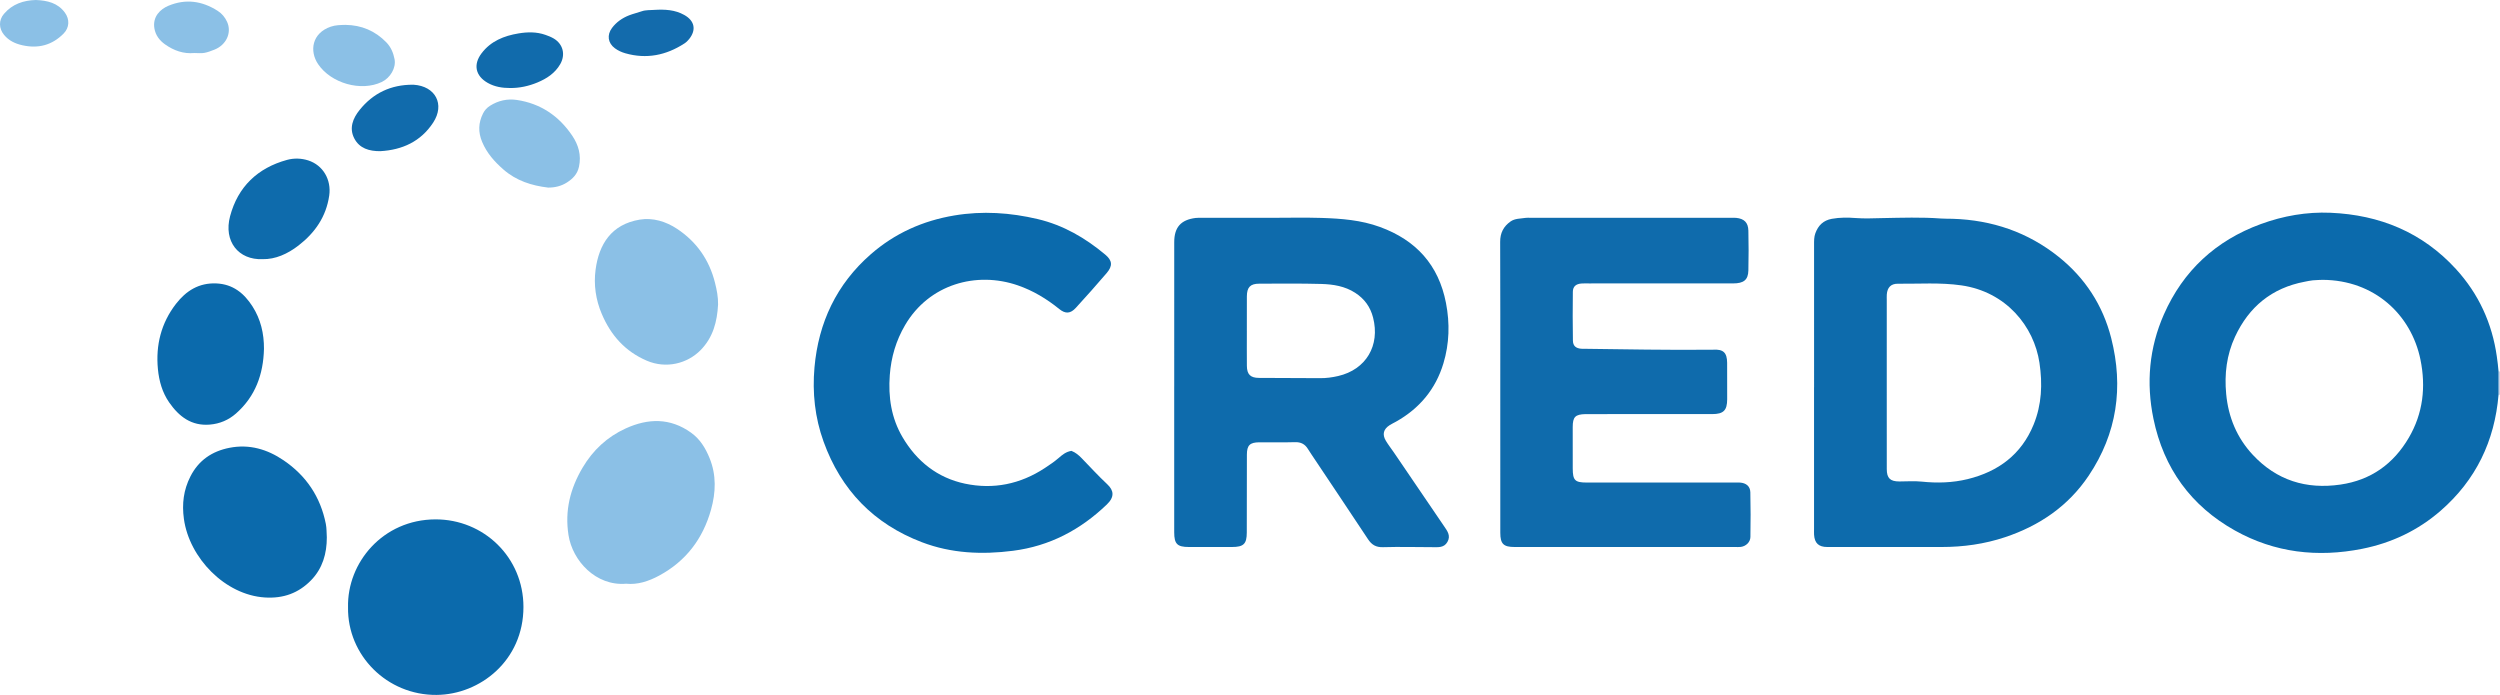 <?xml version="1.0" encoding="iso-8859-1"?>
<!-- Generator: Adobe Illustrator 27.0.0, SVG Export Plug-In . SVG Version: 6.00 Build 0)  -->
<svg version="1.1" id="Layer_1" xmlns="http://www.w3.org/2000/svg" xmlns:xlink="http://www.w3.org/1999/xlink" x="0px" y="0px"
	 viewBox="0 0 1508.115 419.206" style="enable-background:new 0 0 1508.115 419.206;" xml:space="preserve">
<g>
	<path style="fill:#C9D2E7;" d="M1508.115,238.101c-0.294,0.003-0.587,0.015-0.88,0.034c0-4.689-0.001-9.378-0.001-14.068
		c0.293,0.02,0.587,0.031,0.881,0.034C1508.115,228.768,1508.115,233.434,1508.115,238.101z"/>
	<path style="fill:#0E6BAC;" d="M708.342,233.101c0-28.995-0.01-57.989,0.006-86.984c0.005-9.004,3.991-13.517,12.893-14.633
		c1.314-0.165,2.662-0.084,3.994-0.084c13.831-0.005,27.661-0.003,41.492-0.003c10.165,0,20.338-0.257,30.492,0.067
		c11.957,0.381,23.881,1.292,35.289,5.476c21.706,7.96,35.307,22.821,39.769,45.814c2.394,12.337,2.048,24.527-1.554,36.477
		c-4.675,15.506-14.401,27.149-28.524,35.097c-1.303,0.733-2.671,1.361-3.925,2.168c-3.716,2.391-4.547,5.565-2.284,9.367
		c1.443,2.424,3.21,4.653,4.802,6.99c10.108,14.847,20.202,29.703,30.314,44.546c1.988,2.919,4.213,5.751,2.028,9.553
		c-2.059,3.582-5.537,3.136-8.846,3.129c-9.998-0.02-20.002-0.289-29.99,0.004c-4.242,0.125-6.818-1.43-9.047-4.801
		c-11.281-17.062-22.688-34.041-34.048-51.051c-0.738-1.106-1.488-2.206-2.176-3.343c-1.795-2.966-4.259-4.267-7.86-4.152
		c-7.158,0.229-14.329,0.028-21.494,0.08c-5.707,0.041-7.479,1.798-7.495,7.424c-0.044,15.664-0.032,31.327-0.064,46.991
		c-0.014,6.91-1.903,8.738-8.953,8.745c-8.664,0.008-17.329,0.019-25.993-0.003c-7.021-0.018-8.83-1.813-8.834-8.889
		c-0.018-29.328-0.008-58.656-0.008-87.983C708.331,233.101,708.336,233.101,708.342,233.101z M752.15,199.746
		c0.003,0,0.005,0,0.008,0c0,6.99-0.05,13.981,0.017,20.971c0.049,5.152,2.149,7.223,7.259,7.251
		c12.316,0.068,24.632,0.046,36.947,0.159c3.695,0.034,7.317-0.467,10.865-1.29c16.845-3.908,25.376-18.394,21.059-35.249
		c-1.657-6.472-5.234-11.35-10.782-14.943c-6.237-4.039-13.322-5.145-20.447-5.347c-12.473-0.354-24.962-0.207-37.444-0.17
		c-5.398,0.016-7.42,2.143-7.466,7.649C752.106,185.765,752.15,192.755,752.15,199.746z"/>
	<path style="fill:#0B6AAC;" d="M1507.234,224.067c0,4.689,0.001,9.378,0.001,14.068c-2.34,27.95-13.695,51.486-34.897,69.939
		c-13.668,11.896-29.623,19.473-47.417,23.006c-26.843,5.329-52.697,2.37-76.679-11.037c-26.553-14.845-43.021-37.55-49.188-67.446
		c-4.455-21.598-2.583-42.774,6.308-62.931c11.643-26.395,31.348-44.585,58.491-54.509c13.546-4.952,27.605-7.421,42.019-6.807
		c29.659,1.265,55.372,11.781,75.643,33.929c13.71,14.98,21.859,32.717,24.696,52.882
		C1506.628,218.128,1507.001,221.086,1507.234,224.067z M1401.131,168.818c-1.294,0.057-3.63,0.077-5.95,0.288
		c-1.645,0.15-3.27,0.542-4.899,0.851c-19.779,3.745-33.625,15.113-42.007,33.179c-5.07,10.928-6.465,22.517-5.343,34.51
		c1.314,14.057,6.481,26.456,16.059,36.728c14.328,15.366,32.152,20.968,52.888,17.947c18.419-2.683,31.992-12.482,41.223-28.254
		c8.583-14.667,10.408-30.621,7.021-47.153C1454.552,189.72,1432.235,168.962,1401.131,168.818z"/>
	<path style="fill:#0D6BAC;" d="M1094.335,233.603c0-28.665,0.004-57.331-0.008-85.996c-0.001-2.336-0.039-4.663,0.781-6.9
		c1.727-4.714,4.792-7.766,9.943-8.706c4.812-0.877,9.649-0.833,14.431-0.466c5.336,0.409,10.612,0.135,15.931,0.036
		c11.816-0.22,23.647-0.635,35.463,0.248c2.323,0.174,4.664,0.096,6.995,0.167c23.841,0.727,45.463,8.093,64.057,22.989
		c15.857,12.703,26.604,29.116,31.652,49.007c7.516,29.616,3.513,57.444-13.565,82.937c-12.297,18.356-29.666,30.203-50.48,37.147
		c-12.404,4.138-25.194,5.916-38.25,5.914c-22.999-0.004-45.998,0.001-68.997,0.001c-5.148,0-7.645-2.304-7.958-7.382
		c-0.072-1.162-0.016-2.333-0.016-3.499c0-28.499,0-56.998,0-85.496C1094.32,233.603,1094.327,233.603,1094.335,233.603z
		 M1138.179,230.578c0,17.478-0.019,34.956,0.012,52.433c0.01,5.464,2.07,7.419,7.576,7.427c4.494,0.006,9.028-0.372,13.473,0.095
		c9.359,0.983,18.682,0.709,27.737-1.508c18.455-4.519,32.449-14.849,39.806-32.923c4.893-12.023,5.412-24.467,3.519-37.201
		c-3.288-22.117-20.195-42.877-47.079-46.749c-12.746-1.835-25.572-0.867-38.362-0.992c-4.222-0.041-6.362,2.325-6.657,6.486
		c-0.082,1.16-0.022,2.329-0.022,3.495C1138.179,197.62,1138.179,214.099,1138.179,230.578z"/>
	<path style="fill:#0F6BAC;" d="M905.039,233.406c-0.004-29.166,0.069-58.333-0.069-87.499c-0.025-5.382,2.042-9.33,6.255-12.298
		c2.7-1.902,6.02-1.68,9.11-2.185c0.974-0.159,1.996-0.028,2.996-0.028c40.166,0,80.332,0,120.498,0
		c1.167,0,2.343-0.087,3.498,0.029c4.841,0.484,7.271,2.83,7.375,7.729c0.171,7.996,0.198,16.003,0,23.997
		c-0.142,5.707-2.799,7.814-9.243,7.818c-29,0.02-57.999,0.008-86.999,0.01c-1.5,0-3.007-0.076-4.498,0.046
		c-3.264,0.267-5.105,1.799-5.147,4.948c-0.13,9.831-0.122,19.666,0.04,29.496c0.054,3.242,1.836,4.662,5.112,4.919
		c0.331,0.026,0.667,0.003,1,0.007c25.487,0.332,50.973,0.815,76.464,0.574c0.667-0.006,1.335,0.028,2-0.014
		c6.108-0.379,8.404,1.709,8.46,7.912c0.066,7.333,0.052,14.666,0.026,22c-0.024,6.724-2.229,8.922-9.028,8.928
		c-24.333,0.021-48.666,0.008-72.999,0.008c-1.167,0-2.334-0.025-3.5,0.006c-6.127,0.161-7.636,1.679-7.651,7.808
		c-0.021,8.333-0.013,16.666,0.015,25c0.024,7.147,1.334,8.472,8.4,8.474c29.666,0.01,59.333,0.004,88.999,0.004
		c1.167,0,2.338-0.065,3.499,0.014c3.688,0.251,6.146,2.22,6.235,5.839c0.22,8.994,0.19,17.999,0.043,26.996
		c-0.051,3.1-2.679,5.557-5.755,5.972c-1.147,0.155-2.33,0.06-3.496,0.06c-44.333,0.002-88.665,0.003-132.998,0
		c-6.697,0-8.624-1.865-8.629-8.574C905.03,292.072,905.043,262.739,905.039,233.406z"/>
	<path style="fill:#0B6AAC;" d="M646.345,271.989c2.554,0.998,4.423,2.617,6.174,4.421c5.105,5.261,10.052,10.691,15.405,15.688
		c4.073,3.802,4.488,7.705-0.21,12.213c-15.964,15.317-34.469,25.1-56.608,27.946c-18.761,2.412-37.201,1.599-54.955-5.164
		c-29.032-11.06-48.767-31.435-59.335-60.698c-5.236-14.499-6.827-29.524-5.488-44.695c2.39-27.087,13.308-50.274,33.976-68.325
		c14.471-12.639,31.382-20.225,50.39-23.405c17.019-2.848,33.784-1.733,50.433,2.216c15.352,3.642,28.636,11.374,40.623,21.419
		c4.322,3.622,4.545,6.791,0.819,11.151c-6.057,7.087-12.267,14.047-18.557,20.928c-3.262,3.568-6.26,3.775-10.022,0.726
		c-7.563-6.128-15.776-11.088-24.985-14.269c-25.032-8.645-53.533-0.704-68.004,23.959c-5.478,9.336-8.426,19.365-9.234,30.171
		c-0.992,13.262,0.889,25.896,7.678,37.437c8.585,14.595,21.085,24.556,37.703,28.061c17.136,3.614,33.364,0.286,48.118-9.415
		c2.919-1.919,5.807-3.868,8.468-6.166C640.851,274.359,643.042,272.502,646.345,271.989z"/>
	<path style="fill:#0B6AAC;" d="M209.952,366.326c-0.605-26.989,21.086-52.926,52.719-53.013c29.068-0.08,53.1,22.815,53.096,52.845
		c-0.004,32.273-26.135,52.834-52.406,53.047C233.435,419.446,209.499,395.262,209.952,366.326z"/>
	<path style="fill:#8BC0E6;" d="M377.718,352.125c-18.336,1.539-32.367-13.92-34.769-29.317
		c-2.313-14.825,1.031-28.057,8.502-40.699c6.266-10.602,14.876-18.585,26.012-23.66c13.498-6.151,26.779-6.488,39.402,2.548
		c5.464,3.911,8.755,9.36,11.207,15.411c4.146,10.23,3.763,20.645,0.852,31.049c-4.911,17.554-15.116,31.037-31.267,39.763
		C391.312,350.649,384.61,352.843,377.718,352.125z"/>
	<path style="fill:#0B6AAC;" d="M197.151,324.181c0.015,9.669-2.516,18.681-9.485,25.846c-7.566,7.779-16.736,11.101-27.869,10.398
		c-24.025-1.516-45.599-23.812-48.859-47.397c-1.257-9.094-0.206-17.471,3.917-25.592c4.961-9.773,13.055-15.239,23.601-17.307
		c11.958-2.345,22.792,0.887,32.585,7.53c13.667,9.271,22.286,22.079,25.518,38.411
		C197.085,318.725,196.973,321.365,197.151,324.181z"/>
	<path style="fill:#8BC0E6;" d="M433.173,183.722c-0.557,10.284-2.972,19.789-10.543,27.489c-7.993,8.129-20.75,11.388-32.429,6.386
		c-13.029-5.58-21.688-15.269-27.171-28.186c-3.66-8.623-4.948-17.659-3.75-26.713c2.032-15.351,9.508-27.362,26.62-30.209
		c7.876-1.311,15.784,1.06,22.605,5.596c11.775,7.83,19.341,18.701,22.8,32.433C432.396,174.85,433.27,179.196,433.173,183.722z"/>
	<path style="fill:#0B6AAC;" d="M159.237,210.447c-0.37,15.269-5.135,28.666-16.88,38.998c-4.486,3.946-9.807,6.197-15.795,6.693
		c-11.1,0.919-18.599-4.861-24.518-13.392c-4.179-6.024-6.098-12.952-6.786-20.096c-1.392-14.453,1.958-27.815,10.923-39.379
		c6.073-7.833,13.828-12.752,24.332-12.298c10.014,0.433,16.715,5.937,21.778,13.827C157.266,192.55,159.302,201.23,159.237,210.447
		z"/>
	<path style="fill:#0E6BAC;" d="M158.445,156.338c-14.615,0.613-23.668-10.772-19.653-25.887
		c4.731-17.813,16.624-29.122,34.355-33.993c4.128-1.134,8.62-1.036,12.825,0.326c8.911,2.886,14.01,11.659,12.63,21.188
		c-1.847,12.752-8.594,22.464-18.569,30.157C173.431,153.22,166.094,156.485,158.445,156.338z"/>
	<path style="fill:#8BC0E6;" d="M330.652,113.166c-9.966-1.193-19.202-4.126-26.962-10.913c-5.397-4.72-10.019-9.896-12.843-16.648
		c-2.473-5.912-2.297-11.517,0.534-17.15c0.982-1.953,2.32-3.451,4.258-4.673c4.989-3.145,10.463-4.322,16.083-3.494
		c14.341,2.114,25.478,9.673,33.492,21.589c3.718,5.528,5.559,11.692,4.061,18.675c-0.974,4.541-3.781,7.292-7.275,9.53
		C338.626,112.244,334.757,113.192,330.652,113.166z"/>
	<path style="fill:#116BAC;" d="M229.357,91.193c-6.59,0.04-12.535-1.638-15.677-7.782c-3.176-6.212-0.753-12.099,3.241-17.071
		c8.173-10.176,18.943-15.273,32.061-15.238c0.166,0,0.333-0.003,0.499,0.008c13.198,0.834,19.052,11.83,11.817,22.865
		C253.833,85.359,242.689,90.462,229.357,91.193z"/>
	<path style="fill:#8BC0E6;" d="M208.387,15.01c9.689,0.12,17.935,3.581,24.715,10.583c2.765,2.855,4.191,6.379,4.915,10.101
		c1.022,5.257-2.581,11.31-7.746,13.771c-12.5,5.956-30.559,0.778-38.359-10.751c-5.385-7.96-3.733-18.75,7.641-22.636
		C202.471,15.082,205.393,15.094,208.387,15.01z"/>
	<path style="fill:#116BAC;" d="M307.742,53.098c-4.715,0.008-9.29-0.714-13.452-3.053c-7.503-4.217-8.947-11.12-3.747-17.952
		c5.587-7.339,13.516-10.478,22.244-11.934c5.428-0.905,10.899-1.002,16.204,0.86c1.713,0.601,3.442,1.267,4.999,2.184
		c5.67,3.339,7.275,9.722,3.978,15.474c-3.134,5.469-8.153,8.731-13.737,11.061C319.004,51.918,313.478,53.145,307.742,53.098z"/>
	<path style="fill:#136BAC;" d="M394.528,5.977c6.634-0.415,12.673-0.081,18.275,3.062c6.218,3.488,7.366,8.941,2.935,14.51
		c-0.833,1.047-1.771,1.959-2.913,2.698c-11.026,7.126-22.815,9.543-35.62,5.886c-2.262-0.646-4.387-1.626-6.258-3.005
		c-4.253-3.137-4.939-8.013-1.768-12.253c2.661-3.559,6.214-6.014,10.307-7.621c2.464-0.967,5.075-1.552,7.578-2.431
		C389.65,5.915,392.331,6.187,394.528,5.977z"/>
	<path style="fill:#8BC0E6;" d="M117.206,31.986c-6.558,0.619-12.369-1.497-17.621-5.204c-3.332-2.352-5.751-5.518-6.447-9.65
		c-1.194-7.096,3.554-11.606,8.476-13.66c10.321-4.306,20.218-2.978,29.669,3.049c2.692,1.717,4.483,3.985,5.701,6.638
		c3.008,6.552-0.516,14.033-7.71,16.825c-1.989,0.772-4.017,1.58-6.102,1.932C121.235,32.244,119.199,31.986,117.206,31.986z"/>
	<path style="fill:#8BC0E6;" d="M21.651,0c6.914,0.295,13.215,1.738,17.511,7.641c2.953,4.058,2.736,9.036-0.818,12.63
		c-6.93,7.009-15.3,9.19-24.925,7.012c-4.342-0.983-8.08-2.748-10.963-6.239c-3.203-3.878-3.322-8.864-0.07-12.678
		C7.464,2.412,14.176,0.206,21.651,0z"/>
</g>
</svg>
